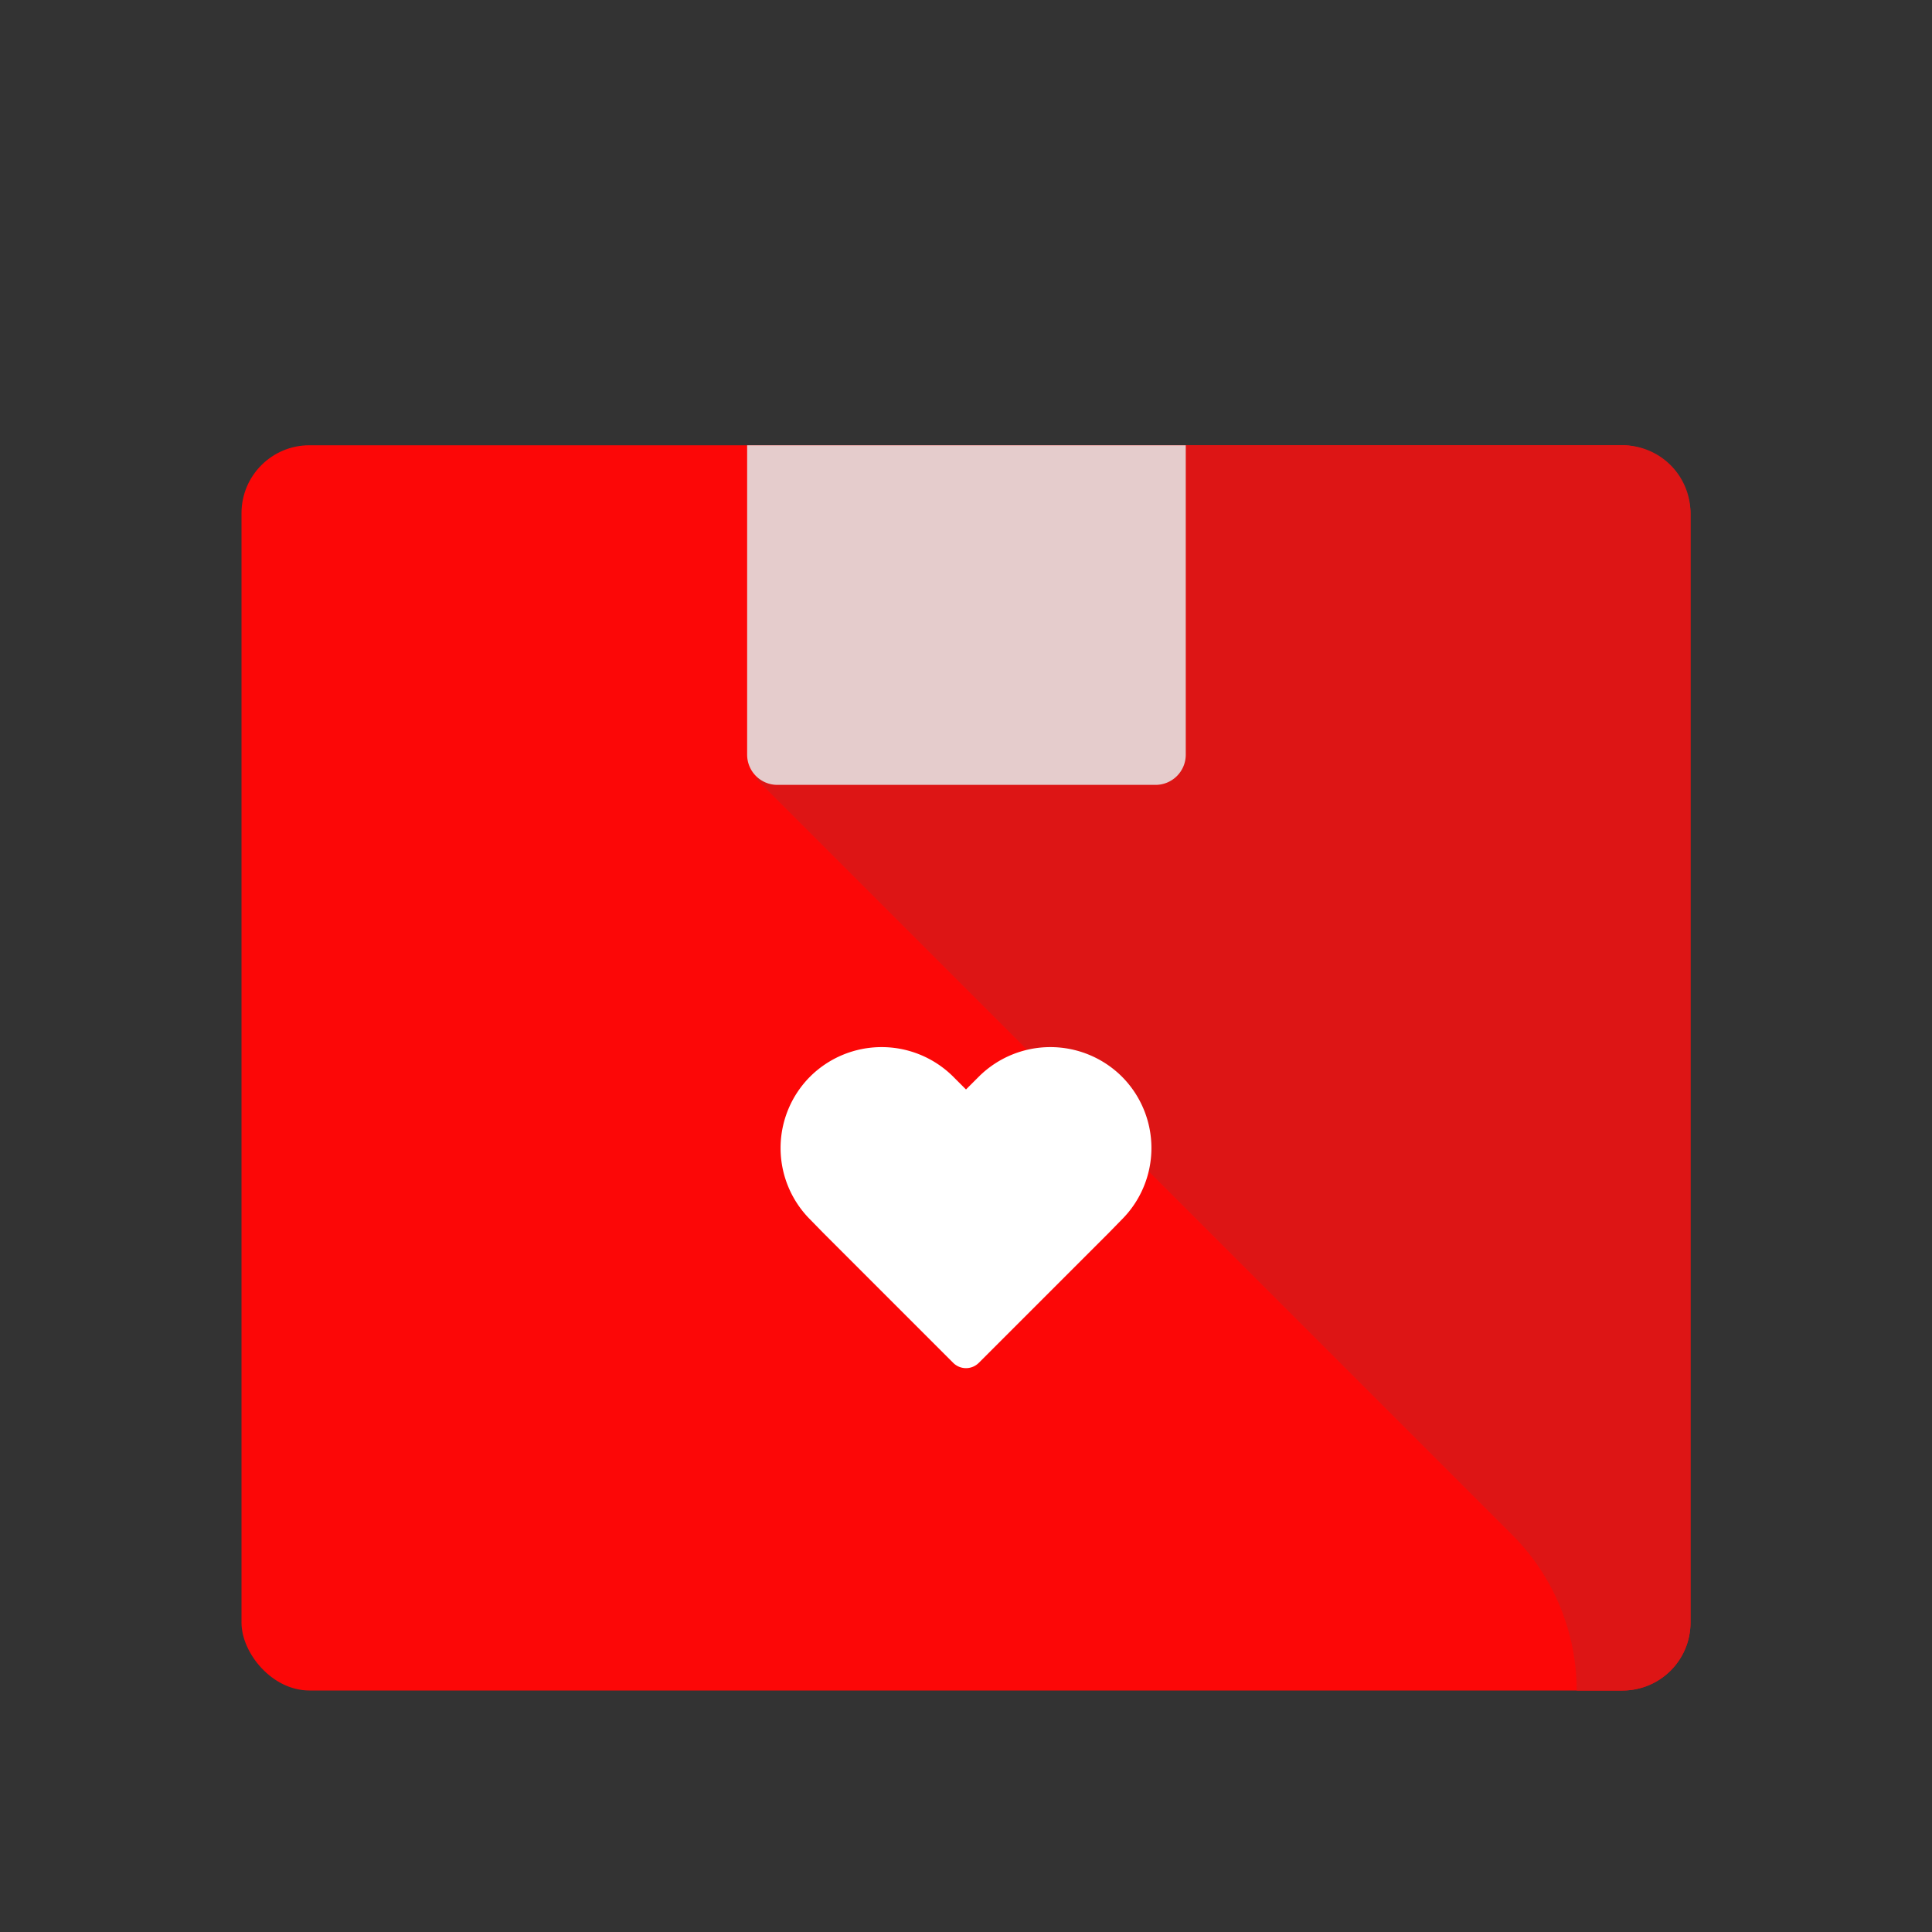<svg id="Layer_1" data-name="Layer 1" xmlns="http://www.w3.org/2000/svg" viewBox="0 0 64 64"><rect x="0" y="0" width="64" height="64" fill="#333333" stroke="none"/><defs><style>.cls-1{fill:#FC0707;}.cls-2{fill:#DD1515;}.cls-3{fill:#e5cccc;}.cls-4{fill:#fff;}</style></defs><title>commerce, ecommerce, shopping, favourite, heart, box, package</title><rect class="cls-1" x="8" y="14.75" width="48" height="41.25" rx="2.25"/><path class="cls-2" d="M53.75,56A2.25,2.25,0,0,0,56,53.75V17a2.25,2.25,0,0,0-2.25-2.25H30.15L25.05,25.8l25,25A7.29,7.29,0,0,1,52.23,56h1.52Z"/><path class="cls-3" d="M24.72,14.75H39.28a0,0,0,0,1,0,0V25a1,1,0,0,1-1,1H25.75a1,1,0,0,1-1-1V14.75A0,0,0,0,1,24.72,14.75Z"/><path class="cls-4" d="M32.43,35.66l-.43.43-.43-.43a3.36,3.36,0,0,0-4.73,0h0a3.35,3.35,0,0,0,0,4.74l.42.43h0l4.31,4.31a.6.6,0,0,0,.86,0l4.31-4.31.42-.43a3.35,3.35,0,0,0,0-4.74h0A3.36,3.36,0,0,0,32.43,35.66Z"/></svg>
